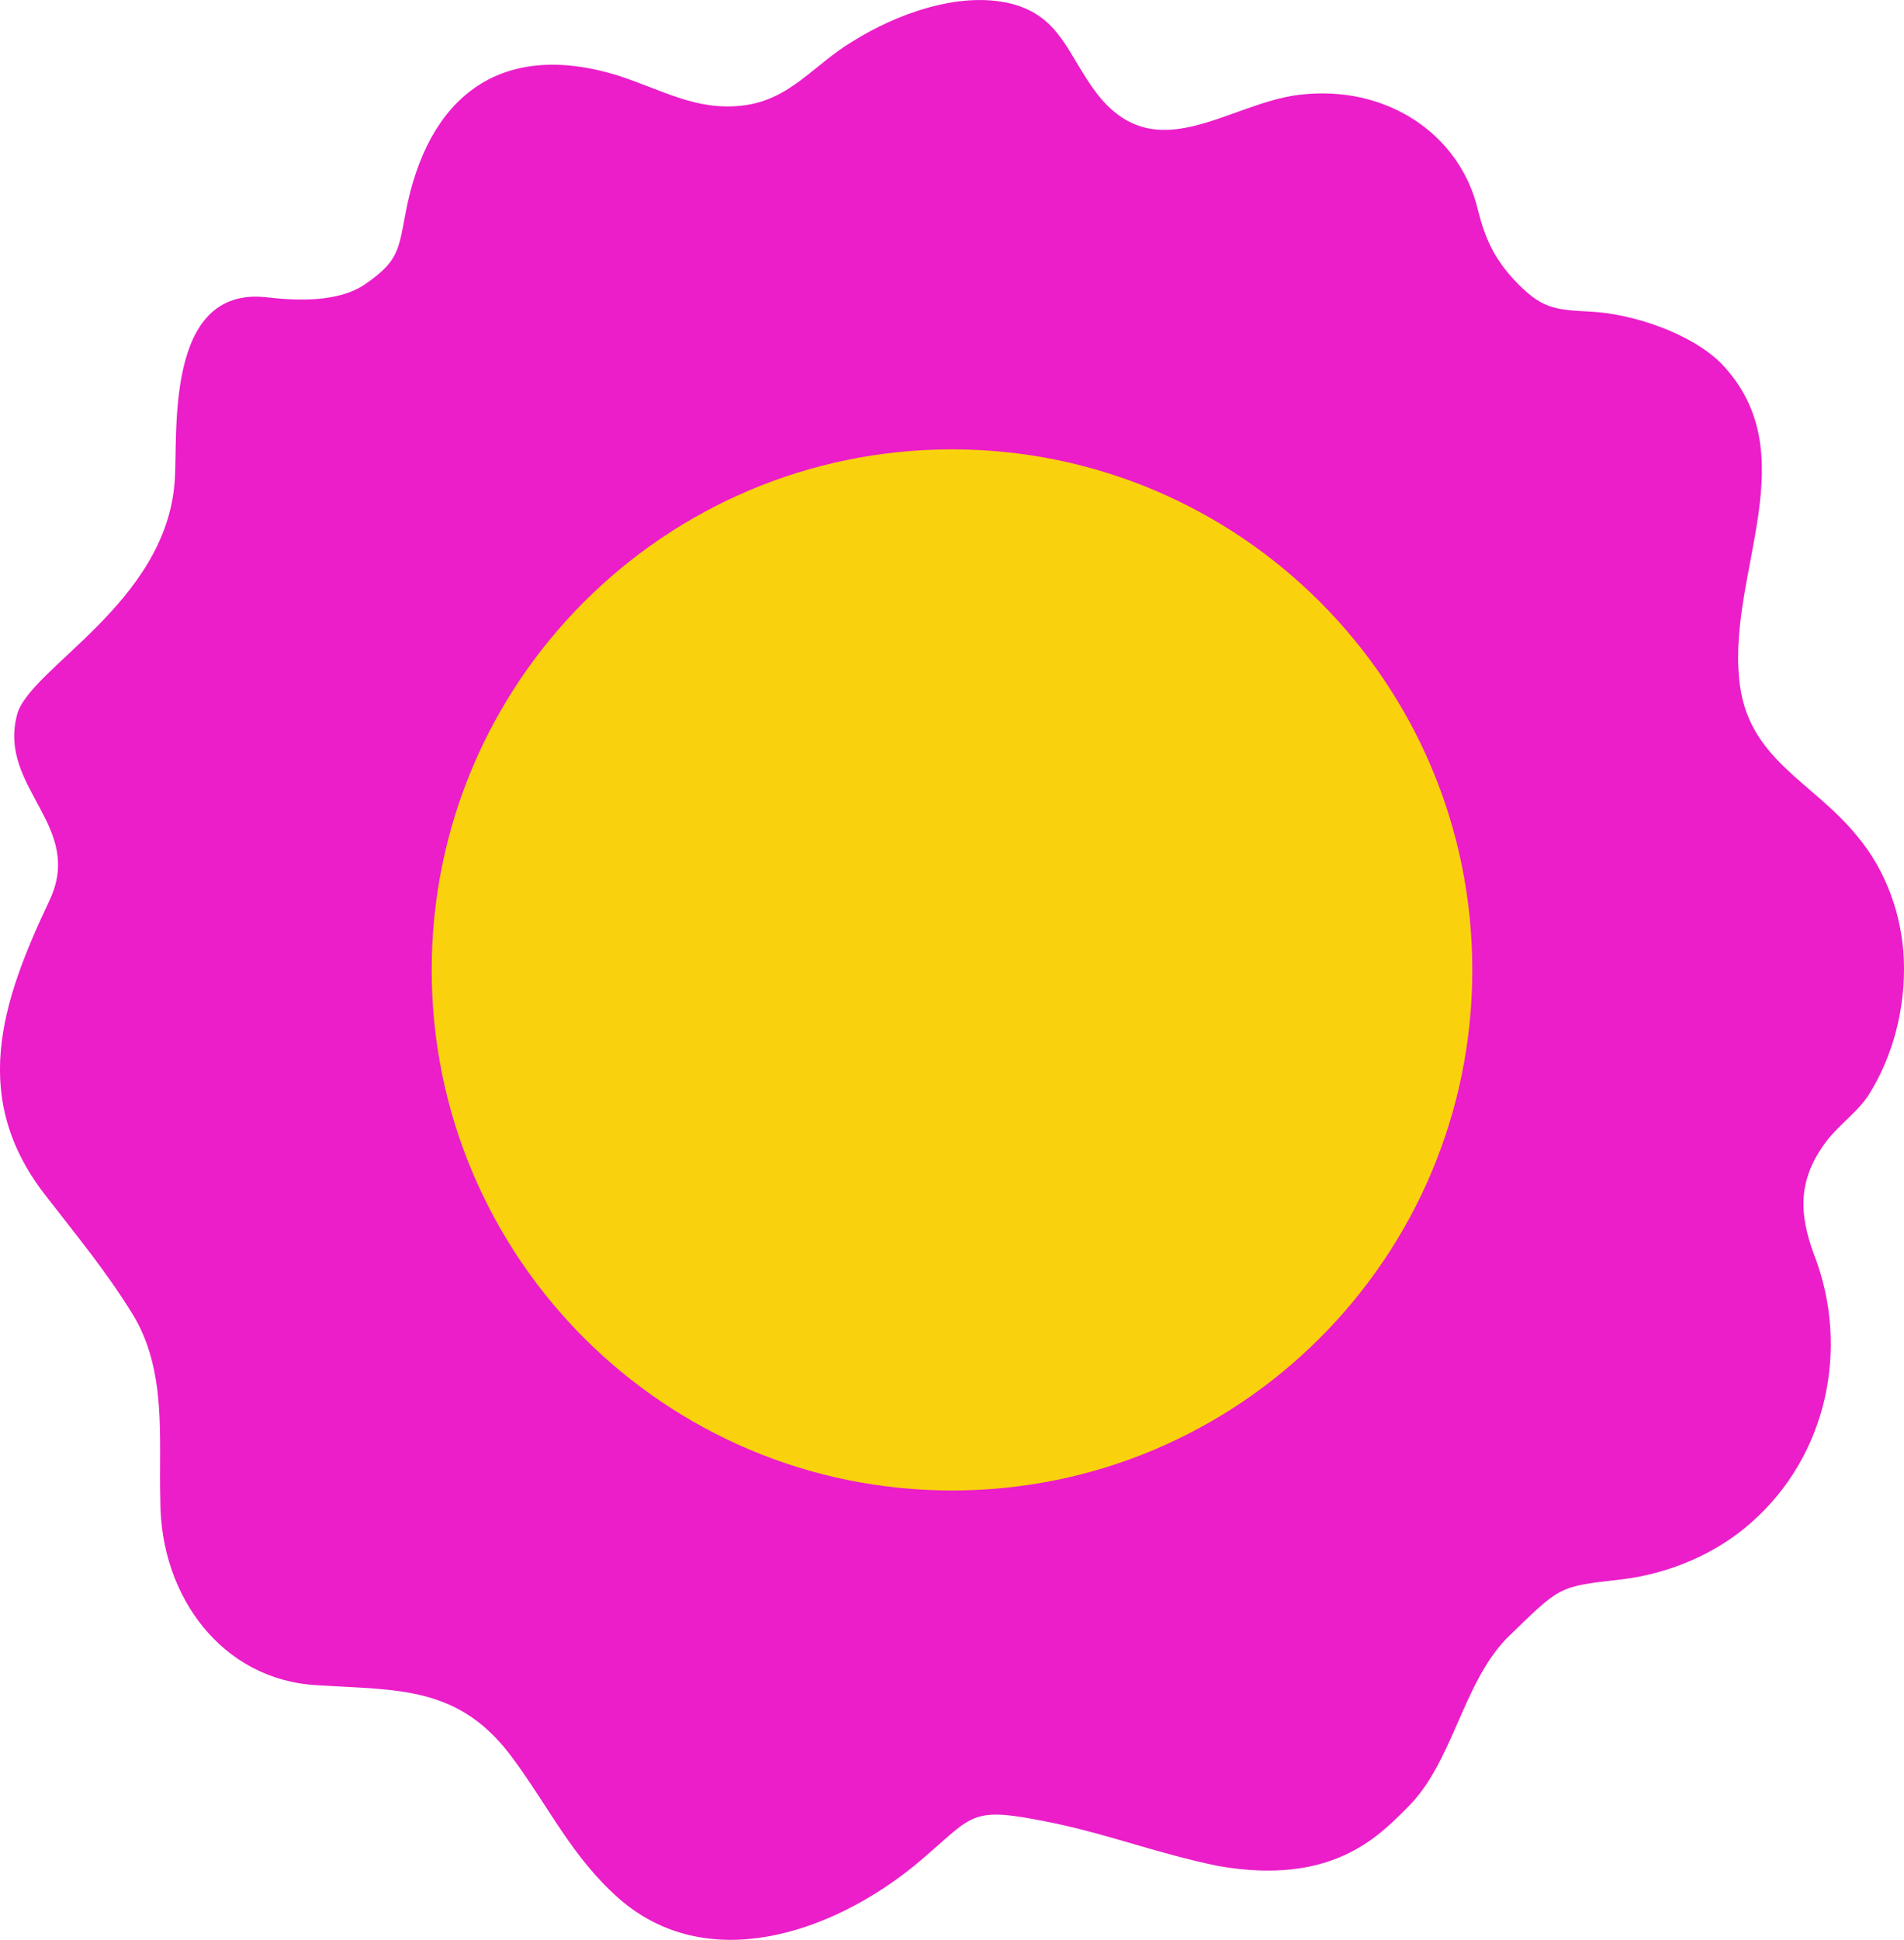 <svg version="1.1" xmlns="http://www.w3.org/2000/svg" xmlns:xlink="http://www.w3.org/1999/xlink" width="77.84" height="79.266" viewBox="0,0,77.84,79.266"><g transform="translate(-201.08,-140.367)"><g data-paper-data="{&quot;isPaintingLayer&quot;:true}" stroke="none" stroke-linecap="butt" stroke-linejoin="miter" stroke-miterlimit="10" stroke-dasharray="" stroke-dashoffset="0" style="mix-blend-mode: normal"><path d="M277.449,185.149c-0.439,0.659 -1.171,1.171 -1.683,1.829c-1.171,1.537 -1.171,2.927 -0.512,4.683c1.464,3.805 0.512,8.196 -2.561,10.904c-1.464,1.317 -3.439,2.122 -5.342,2.342c-2.634,0.293 -2.488,0.293 -4.683,2.415c-1.829,1.903 -2.195,5.123 -4.098,6.952c-1.171,1.171 -3.074,3.147 -7.684,2.342c-2.488,-0.512 -4.318,-1.244 -6.733,-1.756c-3.586,-0.732 -3.147,-0.366 -5.708,1.756c-3.439,2.781 -8.489,4.464 -12.075,1.317c-1.903,-1.683 -2.854,-3.732 -4.318,-5.708c-2.195,-3 -4.683,-2.781 -8.05,-3c-3.805,-0.22 -6.367,-3.586 -6.367,-7.537c-0.073,-2.561 0.293,-5.342 -1.171,-7.684c-1.098,-1.756 -2.195,-3.074 -3.439,-4.683c-3.22,-4.025 -1.903,-7.977 0.073,-12.148c1.464,-3.074 -2.122,-4.61 -1.317,-7.611c0.512,-1.903 6.074,-4.537 6.44,-9.513c0.146,-1.903 -0.439,-7.977 3.732,-7.537c1.244,0.146 2.927,0.22 4.025,-0.512c1.39,-0.951 1.39,-1.39 1.683,-2.927c0.878,-4.683 3.805,-7.098 8.635,-5.635c1.829,0.585 3.22,1.464 5.123,1.244c1.976,-0.22 2.927,-1.683 4.537,-2.634c1.756,-1.098 4.318,-2.049 6.44,-1.537c2.049,0.512 2.342,2.122 3.513,3.659c2.415,3.147 5.342,0.439 8.269,0.073c3.586,-0.439 6.586,1.61 7.318,4.683c0.293,1.171 0.659,1.976 1.464,2.854c1.098,1.171 1.61,1.244 3.074,1.317c1.756,0.073 4.171,0.878 5.415,2.122c3.513,3.659 0.293,8.489 0.732,12.88c0.293,3.293 3,4.171 4.83,6.44c1.171,1.39 1.829,3.22 1.903,5.049c0.073,1.976 -0.439,3.952 -1.464,5.562z" fill="#eb1ec9" fill-rule="evenodd" stroke-width="1"/><path d="M218.729,180c0,-11.748 9.523,-21.271 21.271,-21.271c11.748,0 21.271,9.523 21.271,21.271c0,11.748 -9.523,21.271 -21.271,21.271c-11.748,0 -21.271,-9.523 -21.271,-21.271z" fill="#f9d20d" fill-rule="evenodd" stroke-width="1"/><path d="" fill="#00ff66" fill-rule="nonzero" stroke-width="0.5"/></g></g></svg>